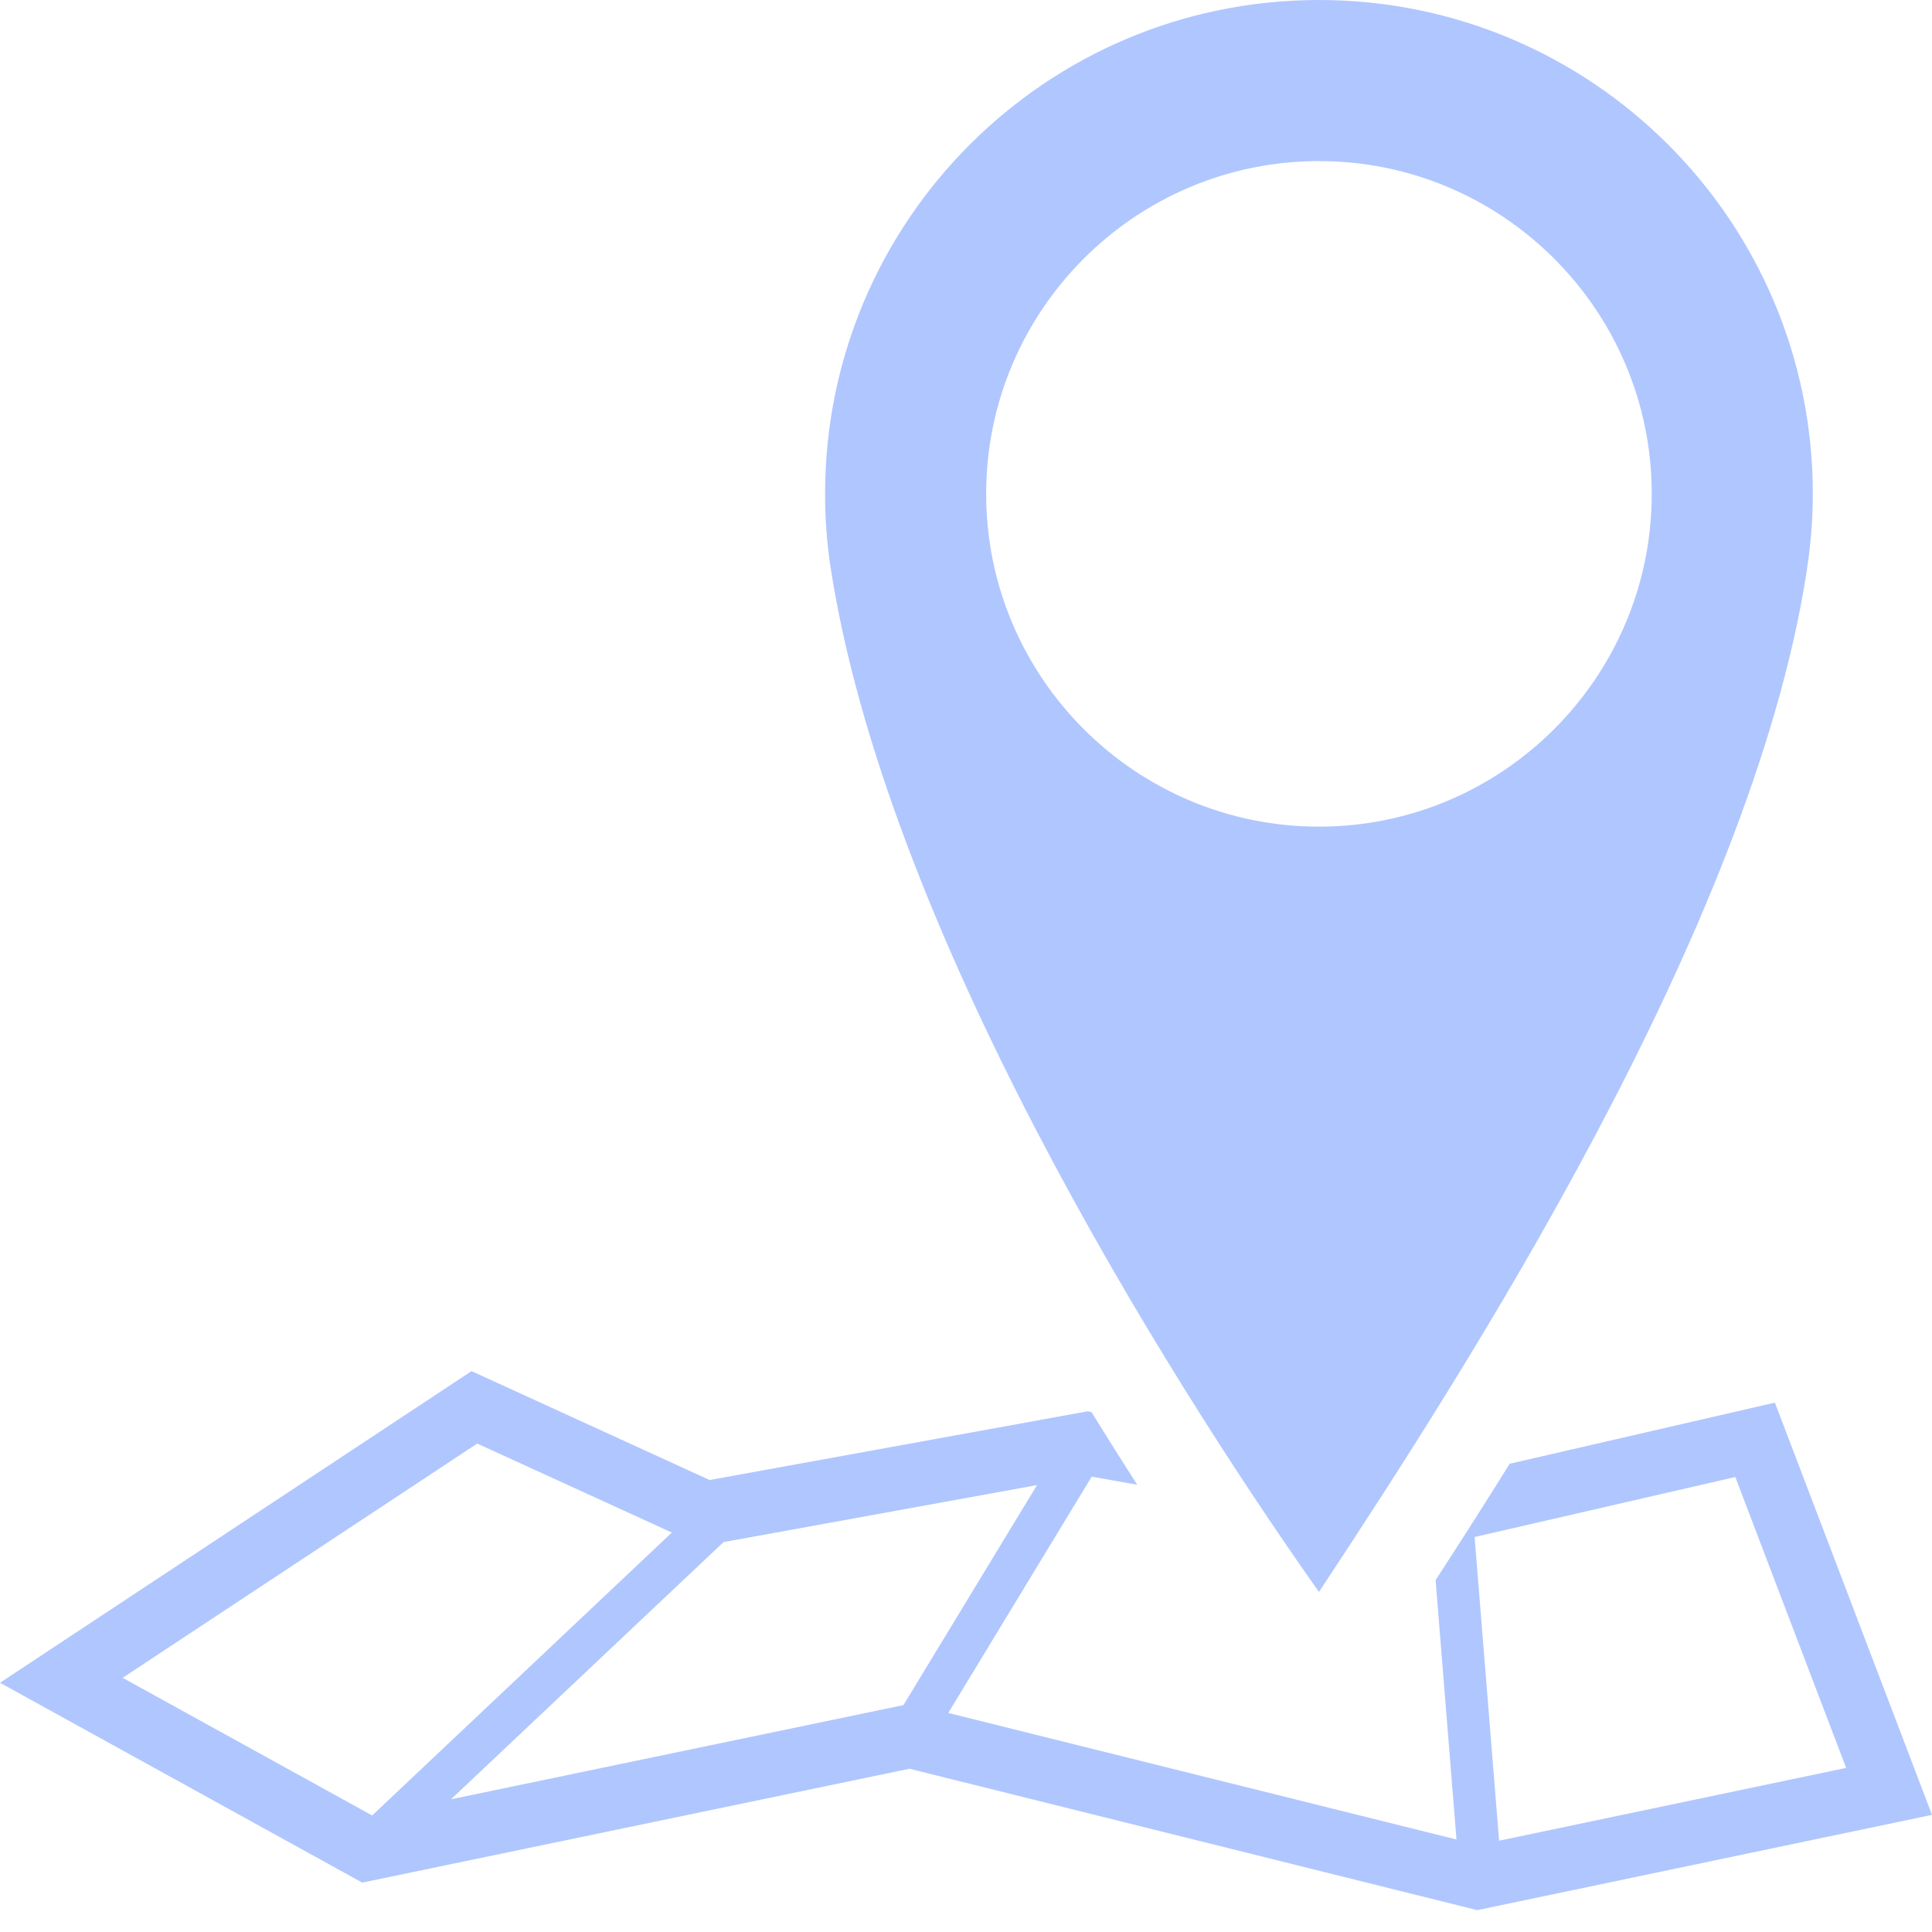 <svg xmlns="http://www.w3.org/2000/svg" width="16" height="16" viewBox="0 0 16 16">
  <path fill="#B0C6FF" fill-rule="evenodd" d="M10.923,6.846 C9.403,6.846 8.167,5.61 8.167,4.09 C8.167,2.57 9.403,1.334 10.923,1.334 C12.443,1.334 13.679,2.57 13.679,4.09 C13.679,5.61 12.443,6.846 10.923,6.846 Z M10.923,-7.10542736e-15 C8.664,-7.10542736e-15 6.833,1.831 6.833,4.09 C6.833,4.289 6.847,4.485 6.875,4.676 C7.326,7.657 9.618,11.335 10.923,13.184 C12.115,11.378 14.493,7.707 14.958,4.758 C14.96,4.745 14.97,4.676 14.97,4.676 C14.998,4.485 15.013,4.289 15.013,4.09 C15.013,1.831 13.182,-7.10542736e-15 10.923,-7.10542736e-15 Z M12.212,12.729 L14.371,12.232 L15.289,14.641 L12.415,15.244 L12.212,12.729 Z M7.482,14.121 L3.735,14.901 L5.992,12.771 L8.588,12.299 L7.482,14.121 Z M1.016,13.895 L3.952,11.955 L5.564,12.692 L3.082,15.035 L1.016,13.895 Z M14.699,11.616 L12.503,12.122 C12.298,12.451 12.092,12.773 11.889,13.086 L12.062,15.234 L7.853,14.186 L9.041,12.229 L9.418,12.296 C9.296,12.106 9.169,11.905 9.039,11.694 L9.007,11.688 L5.877,12.257 L3.905,11.355 L0,13.936 L3,15.591 L7.532,14.648 L12.234,15.819 L16,15.03 L14.699,11.616 L14.699,11.616 Z"/>
</svg>
